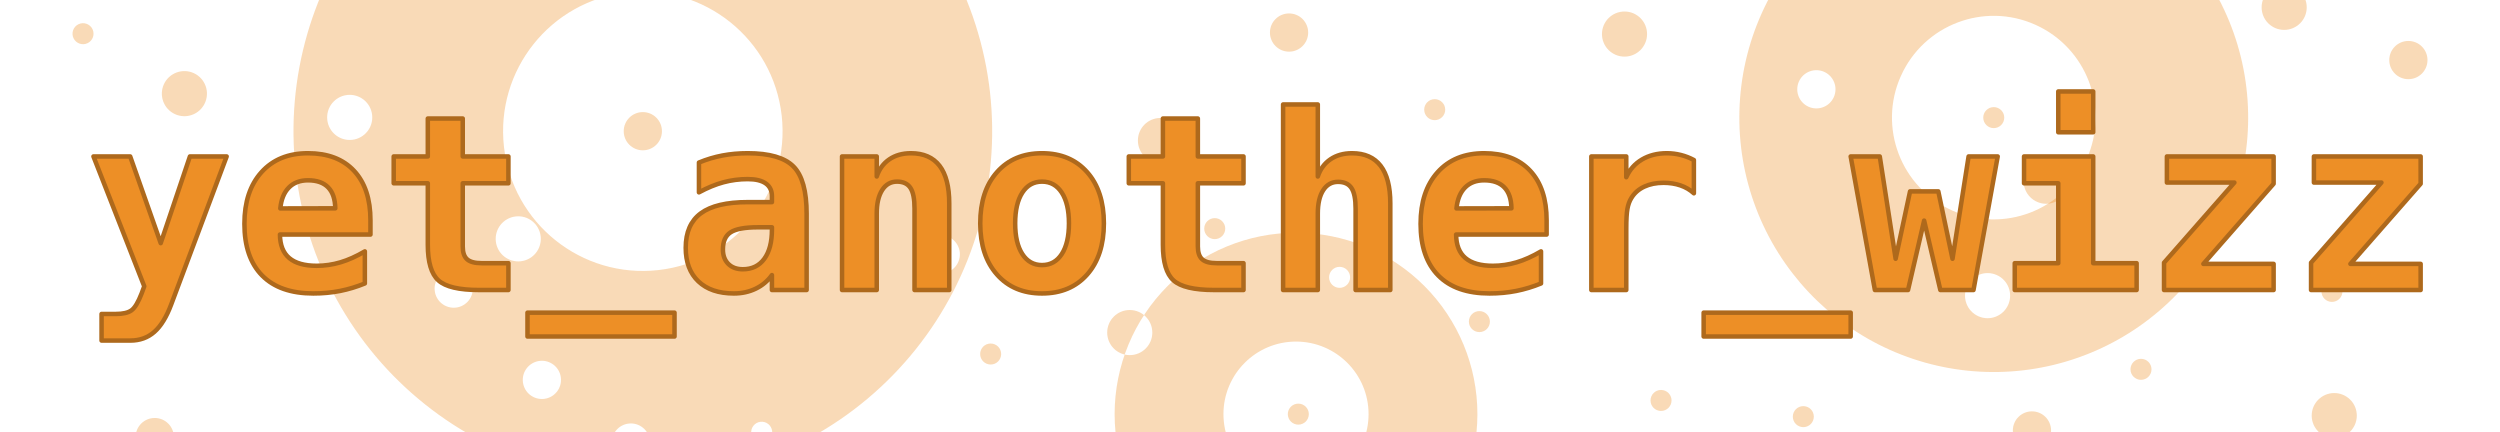 <?xml version="1.0" encoding="UTF-8" standalone="no"?>
<!DOCTYPE svg PUBLIC "-//W3C//DTD SVG 1.1//EN" "http://www.w3.org/Graphics/SVG/1.1/DTD/svg11.dtd">
<!-- Created with Vectornator (http://vectornator.io/) -->
<svg height="100%" stroke-miterlimit="10" style="fill-rule:nonzero;clip-rule:evenodd;stroke-linecap:round;stroke-linejoin:round;" version="1.1" viewBox="0 0 830.829 143.577" width="100%" xml:space="preserve" xmlns="http://www.w3.org/2000/svg" xmlns:xlink="http://www.w3.org/1999/xlink">
<defs>
<filter color-interpolation-filters="sRGB" filterUnits="userSpaceOnUse" height="121.781" id="Filter" width="812.743" x="11.211" y="10.899">
<feDropShadow dx="0" dy="-0" flood-color="#000000" flood-opacity="0.349" in="SourceGraphic" result="Shadow" stdDeviation="7.5"/>
</filter>
</defs>
<clipPath id="ArtboardFrame">
<rect height="143.577" width="830.829" x="0" y="0"/>
</clipPath>
<g clip-path="url(#ArtboardFrame)" id="layer1">
<path d="M715.014 122.738C715.014 124.667 713.45 126.23 711.522 126.23C709.593 126.23 708.029 124.667 708.029 122.738C708.029 120.809 709.593 119.246 711.522 119.246C713.45 119.246 715.014 120.809 715.014 122.738Z" fill="#ed8f26" fill-opacity="0.329" fill-rule="nonzero" opacity="1" stroke="none"/>
<path d="M555.506 133.083C555.506 135.011 553.942 136.574 552.014 136.574C550.085 136.574 548.521 135.011 548.521 133.083C548.521 131.153 550.085 129.59 552.014 129.59C553.942 129.59 555.506 131.153 555.506 133.083Z" fill="#ed8f26" fill-opacity="0.329" fill-rule="nonzero" opacity="1" stroke="none"/>
<path d="M29.098 14.351C27.356 15.182 25.271 14.446 24.441 12.705C23.61 10.964 24.348 8.88 26.089 8.049C27.828 7.218 29.913 7.955 30.744 9.696C31.575 11.437 30.837 13.521 29.098 14.351Z" fill="#ed8f26" fill-opacity="0.329" fill-rule="nonzero" opacity="1" stroke="none"/>
<path d="M110.765-20.745C110.765-18.816 109.203-17.253 107.274-17.253C105.345-17.253 103.782-18.816 103.782-20.745C103.782-22.674 105.345-24.236 107.274-24.236C109.203-24.236 110.765-22.674 110.765-20.745Z" fill="#ed8f26" fill-opacity="0.329" fill-rule="nonzero" opacity="1" stroke="none"/>
<path d="M602.794 138.463C602.794 140.392 601.233 141.956 599.303 141.956C597.375 141.956 595.811 140.392 595.811 138.463C595.811 136.535 597.375 134.971 599.303 134.971C601.233 134.971 602.794 136.535 602.794 138.463Z" fill="#ed8f26" fill-opacity="0.329" fill-rule="nonzero" opacity="1" stroke="none"/>
<path d="M495.139 106.876C495.139 108.805 493.577 110.367 491.647 110.367C489.718 110.367 488.156 108.805 488.156 106.876C488.156 104.947 489.718 103.384 491.647 103.384C493.577 103.384 495.139 104.947 495.139 106.876Z" fill="#ed8f26" fill-opacity="0.329" fill-rule="nonzero" opacity="1" stroke="none"/>
<path d="M778.469 96.841C778.469 98.77 776.907 100.333 774.977 100.333C773.05 100.333 771.486 98.77 771.486 96.841C771.486 94.912 773.05 93.349 774.977 93.349C776.907 93.349 778.469 94.912 778.469 96.841Z" fill="#ed8f26" fill-opacity="0.329" fill-rule="nonzero" opacity="1" stroke="none"/>
<path d="M480.291 36.443C480.291 38.372 478.727 39.935 476.8 39.935C474.87 39.935 473.308 38.372 473.308 36.443C473.308 34.514 474.87 32.951 476.8 32.951C478.727 32.951 480.291 34.514 480.291 36.443Z" fill="#ed8f26" fill-opacity="0.329" fill-rule="nonzero" opacity="1" stroke="none"/>
<path d="M766.6 2.44C766.6 6.581 763.245 9.936 759.105 9.936C754.965 9.936 751.61 6.581 751.61 2.44C751.61-1.7 754.965-5.055 759.105-5.055C763.245-5.055 766.6-1.7 766.6 2.44Z" fill="#ed8f26" fill-opacity="0.329" fill-rule="nonzero" opacity="1" stroke="none"/>
<path d="M687.507 60.225C687.507 56.084 684.152 52.729 680.012 52.729C675.87 52.729 672.515 56.084 672.515 60.225C672.515 64.365 675.87 67.721 680.012 67.721C684.152 67.721 687.507 64.365 687.507 60.225Z" fill="#ed8f26" fill-opacity="0.329" fill-rule="nonzero" opacity="1" stroke="none"/>
<path d="M393.149 46.698C393.149 50.838 389.794 54.194 385.654 54.194C381.512 54.194 378.157 50.838 378.157 46.698C378.157 42.557 381.512 39.202 385.654 39.202C389.794 39.202 393.149 42.557 393.149 46.698Z" fill="#ed8f26" fill-opacity="0.329" fill-rule="nonzero" opacity="1" stroke="none"/>
<path d="M547.374 11.322C547.374 15.462 544.019 18.818 539.879 18.818C535.737 18.818 532.382 15.462 532.382 11.322C532.382 7.181 535.737 3.826 539.879 3.826C544.019 3.826 547.374 7.181 547.374 11.322Z" fill="#ed8f26" fill-opacity="0.329" fill-rule="nonzero" opacity="1" stroke="none"/>
<path d="M64.51 37.887C60.774 39.67 56.301 38.088 54.517 34.351C52.733 30.614 54.315 26.141 58.051 24.358C61.789 22.573 66.262 24.156 68.046 27.893C69.83 31.63 68.248 36.103 64.51 37.887Z" fill="#ed8f26" fill-opacity="0.329" fill-rule="nonzero" opacity="1" stroke="none"/>
<path d="M783.242 138.118C783.242 142.26 779.887 145.615 775.747 145.615C771.605 145.615 768.25 142.26 768.25 138.118C768.25 133.978 771.605 130.623 775.747 130.623C779.887 130.623 783.242 133.978 783.242 138.118Z" fill="#ed8f26" fill-opacity="0.329" fill-rule="nonzero" opacity="1" stroke="none"/>
<path d="M681.637 143.059C681.637 146.568 678.794 149.411 675.285 149.411C671.776 149.411 668.933 146.568 668.933 143.059C668.933 139.549 671.776 136.706 675.285 136.706C678.794 136.706 681.637 139.549 681.637 143.059Z" fill="#ed8f26" fill-opacity="0.329" fill-rule="nonzero" opacity="1" stroke="none"/>
<path d="M57.773 145.259C57.773 148.766 54.93 151.609 51.421 151.609C47.913 151.609 45.069 148.766 45.069 145.259C45.069 141.749 47.913 138.906 51.421 138.906C54.93 138.906 57.773 141.749 57.773 145.259Z" fill="#ed8f26" fill-opacity="0.329" fill-rule="nonzero" opacity="1" stroke="none"/>
<g opacity="1">
<path d="M256.604 143.258C256.819 145.174 255.438 146.902 253.522 147.116C251.605 147.331 249.878 145.95 249.664 144.035C249.45 142.117 250.828 140.389 252.745 140.175C254.661 139.96 256.39 141.34 256.604 143.258ZM266.149-15.993C266.363-14.076 264.985-12.349 263.067-12.135C261.15-11.92 259.424-13.3 259.209-15.217C258.995-17.134 260.373-18.861 262.291-19.075C264.208-19.29 265.934-17.91 266.149-15.993ZM179.68 78.545C180.14 82.66 177.18 86.368 173.064 86.828C168.949 87.289 165.242 84.328 164.781 80.212C164.321 76.097 167.282 72.39 171.397 71.93C175.512 71.469 179.22 74.43 179.68 78.545ZM238.803-30.3C239.264-26.185 236.302-22.477 232.186-22.017C228.071-21.556 224.364-24.518 223.903-28.633C223.443-32.748 226.404-36.455 230.518-36.916C234.635-37.376 238.343-34.415 238.803-30.3ZM186.401 125.544C186.791 129.029 184.282 132.171 180.795 132.561C177.308 132.951 174.166 130.442 173.776 126.957C173.386 123.469 175.895 120.328 179.382 119.937C182.87 119.547 186.011 122.056 186.401 125.544ZM215.97 146.368C216.361 149.856 213.851 152.997 210.365 153.388C206.878 153.778 203.736 151.269 203.346 147.781C202.956 144.296 205.465 141.154 208.952 140.764C212.439 140.374 215.58 142.883 215.97 146.368ZM318.956 83.806C319.346 87.293 316.837 90.435 313.349 90.826C309.864 91.216 306.722 88.706 306.332 85.219C305.942 81.732 308.451 78.59 311.937 78.2C315.424 77.81 318.566 80.32 318.956 83.806ZM157.101 95.208C157.491 98.696 154.982 101.837 151.495 102.227C148.008 102.618 144.867 100.108 144.476 96.621C144.086 93.134 146.595 89.992 150.082 89.602C153.57 89.212 156.711 91.721 157.101 95.208ZM123.668 38.183C124.128 42.298 121.167 46.006 117.052 46.466C112.937 46.927 109.23 43.965 108.769 39.85C108.309 35.735 111.27 32.028 115.385 31.568C119.5 31.107 123.207 34.068 123.668 38.183ZM200.722-71.775C170.122-68.35 142.136-52.911 122.919-28.852C103.703-4.793 94.831 25.914 98.255 56.513C101.679 87.114 117.118 115.1 141.177 134.317C165.235 153.534 195.943 162.406 226.543 158.982C257.143 155.558 285.131 140.118 304.348 116.058C323.563 92 332.435 61.293 329.011 30.692C325.587 0.093 310.147-27.895 286.09-47.111C262.03-66.328 231.322-75.199 200.722-71.775ZM208.468-2.548C233.957-5.401 256.932 12.95 259.784 38.438C262.636 63.928 244.286 86.902 218.797 89.754C193.308 92.606 170.333 74.256 167.481 48.767C164.63 23.279 182.98 0.305 208.468-2.548Z" fill="#ed8f26" fill-opacity="0.329" fill-rule="nonzero" opacity="1" stroke="none"/>
<path d="M219.985 43.604C219.985 47.112 217.142 49.955 213.633 49.955C210.124 49.955 207.281 47.112 207.281 43.604C207.281 40.095 210.124 37.252 213.633 37.252C217.142 37.252 219.985 40.095 219.985 43.604Z" fill="#ed8f26" fill-opacity="0.329" fill-rule="nonzero" opacity="1" stroke="none"/>
</g>
<path d="M434.746 10.816C434.746 14.325 431.903 17.168 428.394 17.168C424.885 17.168 422.042 14.325 422.042 10.816C422.042 7.308 424.885 4.465 428.394 4.465C431.903 4.465 434.746 7.308 434.746 10.816Z" fill="#ed8f26" fill-opacity="0.329" fill-rule="nonzero" opacity="1" stroke="none"/>
<path d="M806.73 19.962C806.73 23.47 803.887 26.314 800.38 26.314C796.87 26.314 794.027 23.47 794.027 19.962C794.027 16.453 796.87 13.61 800.38 13.61C803.887 13.61 806.73 16.453 806.73 19.962Z" fill="#ed8f26" fill-opacity="0.329" fill-rule="nonzero" opacity="1" stroke="none"/>
<g opacity="1">
<path d="M653.695 95.185C655.39 91.407 659.824 89.719 663.603 91.414C667.381 93.109 669.068 97.543 667.373 101.321C665.679 105.099 661.244 106.787 657.467 105.093C653.688 103.397 652 98.963 653.695 95.185ZM597.843 27.077C599.28 23.876 603.037 22.445 606.239 23.882C609.441 25.318 610.871 29.076 609.435 32.278C607.999 35.479 604.241 36.909 601.039 35.473C597.837 34.036 596.407 30.279 597.843 27.077ZM627.978 116.231C648.437 125.409 671.705 126.085 692.662 118.108C713.619 110.131 730.55 94.156 739.729 73.697C748.908 53.238 749.584 29.97 741.606 9.012C733.629-11.945 717.654-28.876 697.195-38.055C676.736-47.233 653.469-47.907 632.51-39.932C611.553-31.955 594.622-15.98 585.443 4.48C576.265 24.939 575.59 48.208 583.566 69.164C591.544 90.123 607.519 107.052 627.978 116.231ZM648.743 69.945C631.702 62.3 624.084 42.287 631.73 25.245C639.375 8.203 659.389 0.587 676.429 8.232C693.472 15.878 701.09 35.891 693.444 52.933C685.797 69.973 665.786 77.591 648.743 69.945Z" fill="#ed8f26" fill-opacity="0.329" fill-rule="nonzero" opacity="1" stroke="none"/>
<path d="M666.078 39.088C666.078 41.017 664.515 42.58 662.586 42.58C660.657 42.58 659.095 41.017 659.095 39.088C659.095 37.159 660.657 35.596 662.586 35.596C664.515 35.596 666.078 37.159 666.078 39.088Z" fill="#ed8f26" fill-opacity="0.329" fill-rule="nonzero" opacity="1" stroke="none"/>
</g>
<path d="M407.186 75.981C407.186 77.91 405.622 79.473 403.692 79.473C401.765 79.473 400.201 77.91 400.201 75.981C400.201 74.052 401.765 72.489 403.692 72.489C405.622 72.489 407.186 74.052 407.186 75.981Z" fill="#ed8f26" fill-opacity="0.329" fill-rule="nonzero" opacity="1" stroke="none"/>
<path d="M332.719 117.653C332.719 119.581 331.157 121.145 329.227 121.145C327.298 121.145 325.736 119.581 325.736 117.653C325.736 115.724 327.298 114.162 329.227 114.162C331.157 114.162 332.719 115.724 332.719 117.653Z" fill="#ed8f26" fill-opacity="0.329" fill-rule="nonzero" opacity="1" stroke="none"/>
<g opacity="1">
<path d="M434.964 137.629C434.964 139.558 433.401 141.121 431.472 141.121C429.543 141.121 427.98 139.558 427.98 137.629C427.98 135.701 429.543 134.138 431.472 134.138C433.401 134.138 434.964 135.701 434.964 137.629Z" fill="#ed8f26" fill-opacity="0.329" fill-rule="nonzero" opacity="1" stroke="none"/>
<path d="M382.948 110.522C382.948 114.662 379.593 118.017 375.451 118.017C371.311 118.017 367.956 114.662 367.956 110.522C367.956 106.381 371.311 103.026 375.451 103.026C379.593 103.026 382.948 106.381 382.948 110.522ZM402.242 180.423C402.242 182.35 400.678 183.914 398.751 183.914C396.821 183.914 395.257 182.35 395.257 180.423C395.257 178.493 396.821 176.929 398.751 176.929C400.678 176.929 402.242 178.493 402.242 180.423ZM455.824 184.41C455.824 186.338 454.26 187.902 452.33 187.902C450.403 187.902 448.839 186.338 448.839 184.41C448.839 182.481 450.403 180.919 452.33 180.919C454.26 180.919 455.824 182.481 455.824 184.41ZM477.923 157.93C477.923 159.86 476.361 161.421 474.432 161.421C472.502 161.421 470.94 159.86 470.94 157.93C470.94 156 472.502 154.438 474.432 154.438C476.361 154.438 477.923 156 477.923 157.93ZM448.681 92.168C448.681 94.097 447.119 95.66 445.189 95.66C443.262 95.66 441.698 94.097 441.698 92.168C441.698 90.239 443.262 88.676 445.189 88.676C447.119 88.676 448.681 90.239 448.681 92.168ZM430.706 77.347C414.717 77.347 399.385 83.698 388.078 95.003C376.774 106.309 370.423 121.641 370.423 137.63C370.423 153.618 376.774 168.95 388.078 180.257C399.383 191.561 414.717 197.912 430.706 197.912C446.694 197.912 462.026 191.561 473.331 180.257C484.635 168.95 490.988 153.618 490.988 137.63C490.988 121.641 484.635 106.308 473.331 95.003C462.026 83.698 446.694 77.347 430.706 77.347ZM430.706 113.516C444.023 113.516 454.818 124.312 454.818 137.63C454.818 150.947 444.023 161.742 430.706 161.742C417.388 161.742 406.592 150.947 406.592 137.63C406.593 124.312 417.388 113.517 430.706 113.516Z" fill="#ed8f26" fill-opacity="0.329" fill-rule="nonzero" opacity="1" stroke="none"/>
</g>
<g filter="url(#Filter)">
<path d="M56.897 101.172C55.338 105.346 53.469 108.39 51.29 110.306C49.11 112.221 46.462 113.179 43.344 113.179L33.755 113.179L33.755 104.342L38.471 104.342C40.848 104.342 42.592 103.939 43.701 103.133C44.811 102.327 45.933 100.458 47.069 97.526L47.941 95.148L31.06 51.995L43.265 51.995L53.41 80.803L63.118 51.995L75.323 51.995L56.897 101.172Z" fill="#ed8f26" fill-rule="nonzero" opacity="1" stroke="#ae691c" stroke-linecap="butt" stroke-linejoin="miter" stroke-width="1.5"/>
<path d="M121.25 94.197C118.556 95.307 115.808 96.139 113.008 96.694C110.208 97.249 107.249 97.526 104.132 97.526C96.708 97.526 91.035 95.538 87.112 91.562C83.189 87.586 81.227 81.86 81.227 74.384C81.227 67.146 83.116 61.426 86.894 57.226C90.672 53.025 95.823 50.925 102.349 50.925C108.927 50.925 114.032 52.873 117.664 56.77C121.297 60.666 123.113 66.155 123.113 73.235L123.113 77.95L93.036 77.95C93.062 81.438 94.093 84.04 96.127 85.757C98.161 87.474 101.199 88.333 105.241 88.333C107.909 88.333 110.538 87.95 113.127 87.183C115.716 86.417 118.424 85.202 121.25 83.538L121.25 94.197ZM111.423 69.232C111.37 66.168 110.584 63.85 109.065 62.278C107.546 60.706 105.307 59.92 102.349 59.92C99.68 59.92 97.554 60.733 95.969 62.357C94.384 63.982 93.446 66.287 93.155 69.272L111.423 69.232Z" fill="#ed8f26" fill-rule="nonzero" opacity="1" stroke="#ae691c" stroke-linecap="butt" stroke-linejoin="miter" stroke-width="1.5"/>
<path d="M153.784 39.394L153.784 51.995L168.961 51.995L168.961 60.911L153.784 60.911L153.784 81.913C153.784 83.894 154.266 85.314 155.23 86.173C156.194 87.031 157.799 87.461 160.045 87.461L168.961 87.461L168.961 96.377L159.213 96.377C152.555 96.377 148.051 95.314 145.7 93.187C143.349 91.06 142.173 87.117 142.173 81.358L142.173 60.911L130.84 60.911L130.84 51.995L142.173 51.995L142.173 39.394L153.784 39.394Z" fill="#ed8f26" fill-rule="nonzero" opacity="1" stroke="#ae691c" stroke-linecap="butt" stroke-linejoin="miter" stroke-width="1.5"/>
<path d="M224.161 103.906L224.161 111.831L175.301 111.831L175.301 103.906L224.161 103.906Z" fill="#ed8f26" fill-rule="nonzero" opacity="1" stroke="#ae691c" stroke-linecap="butt" stroke-linejoin="miter" stroke-width="1.5"/>
<path d="M251.899 75.533C247.566 75.533 244.543 76.088 242.825 77.197C241.107 78.307 240.249 80.209 240.249 82.904C240.249 84.911 240.844 86.51 242.032 87.698C243.222 88.887 244.832 89.482 246.867 89.482C249.931 89.482 252.309 88.326 254 86.014C255.691 83.703 256.536 80.473 256.536 76.326L256.536 75.533L251.899 75.533ZM268.067 71.055L268.067 96.377L256.536 96.377L256.536 91.424C255.136 93.378 253.339 94.884 251.146 95.941C248.955 96.998 246.536 97.526 243.894 97.526C238.849 97.526 234.919 96.192 232.106 93.524C229.293 90.855 227.886 87.131 227.886 82.349C227.886 77.171 229.563 73.347 232.918 70.877C236.274 68.407 241.464 67.172 248.493 67.172L256.536 67.172L256.536 65.23C256.536 63.355 255.855 61.935 254.496 60.97C253.134 60.006 251.132 59.524 248.493 59.524C245.718 59.524 243.03 59.874 240.427 60.574C237.825 61.274 235.111 62.39 232.284 63.923L232.284 54.016C234.847 52.959 237.449 52.18 240.091 51.678C242.733 51.176 245.533 50.925 248.493 50.925C255.704 50.925 260.77 52.391 263.689 55.324C266.608 58.256 268.067 63.5 268.067 71.055Z" fill="#ed8f26" fill-rule="nonzero" opacity="1" stroke="#ae691c" stroke-linecap="butt" stroke-linejoin="miter" stroke-width="1.5"/>
<path d="M315.462 67.568L315.462 96.377L303.928 96.377L303.928 69.352C303.928 66.129 303.473 63.823 302.562 62.437C301.652 61.05 300.164 60.356 298.103 60.356C296.018 60.356 294.372 61.294 293.171 63.17C291.969 65.045 291.367 67.647 291.367 70.976L291.367 96.377L279.837 96.377L279.837 51.995L291.367 51.995L291.367 58.652C292.186 56.195 293.586 54.293 295.567 52.946C297.549 51.599 299.941 50.925 302.74 50.925C306.94 50.925 310.11 52.319 312.251 55.106C314.391 57.893 315.462 62.047 315.462 67.568Z" fill="#ed8f26" fill-rule="nonzero" opacity="1" stroke="#ae691c" stroke-linecap="butt" stroke-linejoin="miter" stroke-width="1.5"/>
<path d="M346.289 60.356C343.516 60.356 341.337 61.578 339.752 64.022C338.167 66.465 337.373 69.867 337.373 74.225C337.373 78.585 338.167 81.986 339.752 84.429C341.337 86.873 343.516 88.095 346.289 88.095C349.091 88.095 351.283 86.873 352.867 84.429C354.452 81.986 355.246 78.585 355.246 74.225C355.246 69.867 354.452 66.465 352.867 64.022C351.283 61.578 349.091 60.356 346.289 60.356ZM325.764 74.225C325.764 67.066 327.619 61.393 331.332 57.206C335.043 53.019 340.029 50.925 346.289 50.925C352.577 50.925 357.577 53.019 361.29 57.206C365 61.393 366.855 67.066 366.855 74.225C366.855 81.385 365 87.058 361.29 91.245C357.577 95.432 352.577 97.526 346.289 97.526C340.029 97.526 335.043 95.432 331.332 91.245C327.619 87.058 325.764 81.385 325.764 74.225Z" fill="#ed8f26" fill-rule="nonzero" opacity="1" stroke="#ae691c" stroke-linecap="butt" stroke-linejoin="miter" stroke-width="1.5"/>
<path d="M398.082 39.394L398.082 51.995L413.258 51.995L413.258 60.911L398.082 60.911L398.082 81.913C398.082 83.894 398.565 85.314 399.529 86.173C400.492 87.031 402.097 87.461 404.342 87.461L413.258 87.461L413.258 96.377L403.511 96.377C396.854 96.377 392.349 95.314 389.998 93.187C387.647 91.06 386.472 87.117 386.472 81.358L386.472 60.911L375.138 60.911L375.138 51.995L386.472 51.995L386.472 39.394L398.082 39.394Z" fill="#ed8f26" fill-rule="nonzero" opacity="1" stroke="#ae691c" stroke-linecap="butt" stroke-linejoin="miter" stroke-width="1.5"/>
<path d="M462.039 67.568L462.039 96.377L450.509 96.377L450.509 69.352C450.509 66.155 450.053 63.87 449.14 62.496C448.229 61.122 446.744 60.435 444.683 60.435C442.569 60.435 440.919 61.367 439.731 63.229C438.54 65.091 437.948 67.674 437.948 70.976L437.948 96.377L426.414 96.377L426.414 34.718L437.948 34.718L437.948 58.652C438.766 56.195 440.166 54.293 442.147 52.946C444.129 51.599 446.518 50.925 449.318 50.925C453.52 50.925 456.69 52.319 458.829 55.106C460.969 57.893 462.039 62.047 462.039 67.568Z" fill="#ed8f26" fill-rule="nonzero" opacity="1" stroke="#ae691c" stroke-linecap="butt" stroke-linejoin="miter" stroke-width="1.5"/>
<path d="M512.128 94.197C509.432 95.307 506.686 96.139 503.886 96.694C501.084 97.249 498.126 97.526 495.009 97.526C487.585 97.526 481.911 95.538 477.989 91.562C474.066 87.586 472.105 81.86 472.105 74.384C472.105 67.146 473.994 61.426 477.772 57.226C481.548 53.025 486.699 50.925 493.226 50.925C499.804 50.925 504.91 52.873 508.541 56.77C512.173 60.666 513.99 66.155 513.99 73.235L513.99 77.95L483.913 77.95C483.94 81.438 484.97 84.04 487.004 85.757C489.039 87.474 492.076 88.333 496.118 88.333C498.787 88.333 501.415 87.95 504.003 87.183C506.594 86.417 509.301 85.202 512.128 83.538L512.128 94.197ZM502.299 69.232C502.247 66.168 501.461 63.85 499.943 62.278C498.424 60.706 496.185 59.92 493.226 59.92C490.556 59.92 488.431 60.733 486.846 62.357C485.261 63.982 484.323 66.287 484.032 69.272L502.299 69.232Z" fill="#ed8f26" fill-rule="nonzero" opacity="1" stroke="#ae691c" stroke-linecap="butt" stroke-linejoin="miter" stroke-width="1.5"/>
<path d="M562.929 64.24C561.66 63.077 560.174 62.205 558.47 61.624C556.768 61.043 554.897 60.752 552.863 60.752C550.406 60.752 548.26 61.182 546.425 62.04C544.588 62.899 543.168 64.147 542.164 65.785C541.531 66.789 541.087 68.004 540.837 69.431C540.586 70.857 540.46 73.023 540.46 75.929L540.46 96.377L528.851 96.377L528.851 51.995L540.46 51.995L540.46 58.89C541.596 56.354 543.339 54.392 545.69 53.005C548.041 51.619 550.789 50.925 553.934 50.925C555.519 50.925 557.07 51.117 558.589 51.5C560.109 51.883 561.556 52.444 562.929 53.184L562.929 64.24Z" fill="#ed8f26" fill-rule="nonzero" opacity="1" stroke="#ae691c" stroke-linecap="butt" stroke-linejoin="miter" stroke-width="1.5"/>
<path d="M615.037 103.906L615.037 111.831L566.177 111.831L566.177 103.906L615.037 103.906Z" fill="#ed8f26" fill-rule="nonzero" opacity="1" stroke="#ae691c" stroke-linecap="butt" stroke-linejoin="miter" stroke-width="1.5"/>
<path d="M615.037 51.995L624.706 51.995L629.977 85.995L634.772 63.605L644.163 63.605L648.879 85.995L654.229 51.995L663.898 51.995L655.854 96.377L644.837 96.377L639.447 73.314L634.098 96.377L623.083 96.377L615.037 51.995Z" fill="#ed8f26" fill-rule="nonzero" opacity="1" stroke="#ae691c" stroke-linecap="butt" stroke-linejoin="miter" stroke-width="1.5"/>
<path d="M672.656 51.995L695.638 51.995L695.638 87.461L710.064 87.461L710.064 96.377L669.565 96.377L669.565 87.461L684.029 87.461L684.029 60.911L672.656 60.911L672.656 51.995ZM684.029 30.398L695.638 30.398L695.638 43.951L684.029 43.951L684.029 30.398Z" fill="#ed8f26" fill-rule="nonzero" opacity="1" stroke="#ae691c" stroke-linecap="butt" stroke-linejoin="miter" stroke-width="1.5"/>
<path d="M720.127 51.995L755.594 51.995L755.594 61.069L732.253 87.698L755.594 87.698L755.594 96.377L719.176 96.377L719.176 87.302L742.557 60.673L720.127 60.673L720.127 51.995Z" fill="#ed8f26" fill-rule="nonzero" opacity="1" stroke="#ae691c" stroke-linecap="butt" stroke-linejoin="miter" stroke-width="1.5"/>
<path d="M768.987 51.995L804.454 51.995L804.454 61.069L781.113 87.698L804.454 87.698L804.454 96.377L768.036 96.377L768.036 87.302L791.415 60.673L768.987 60.673L768.987 51.995Z" fill="#ed8f26" fill-rule="nonzero" opacity="1" stroke="#ae691c" stroke-linecap="butt" stroke-linejoin="miter" stroke-width="1.5"/>
</g>
</g>
</svg>
